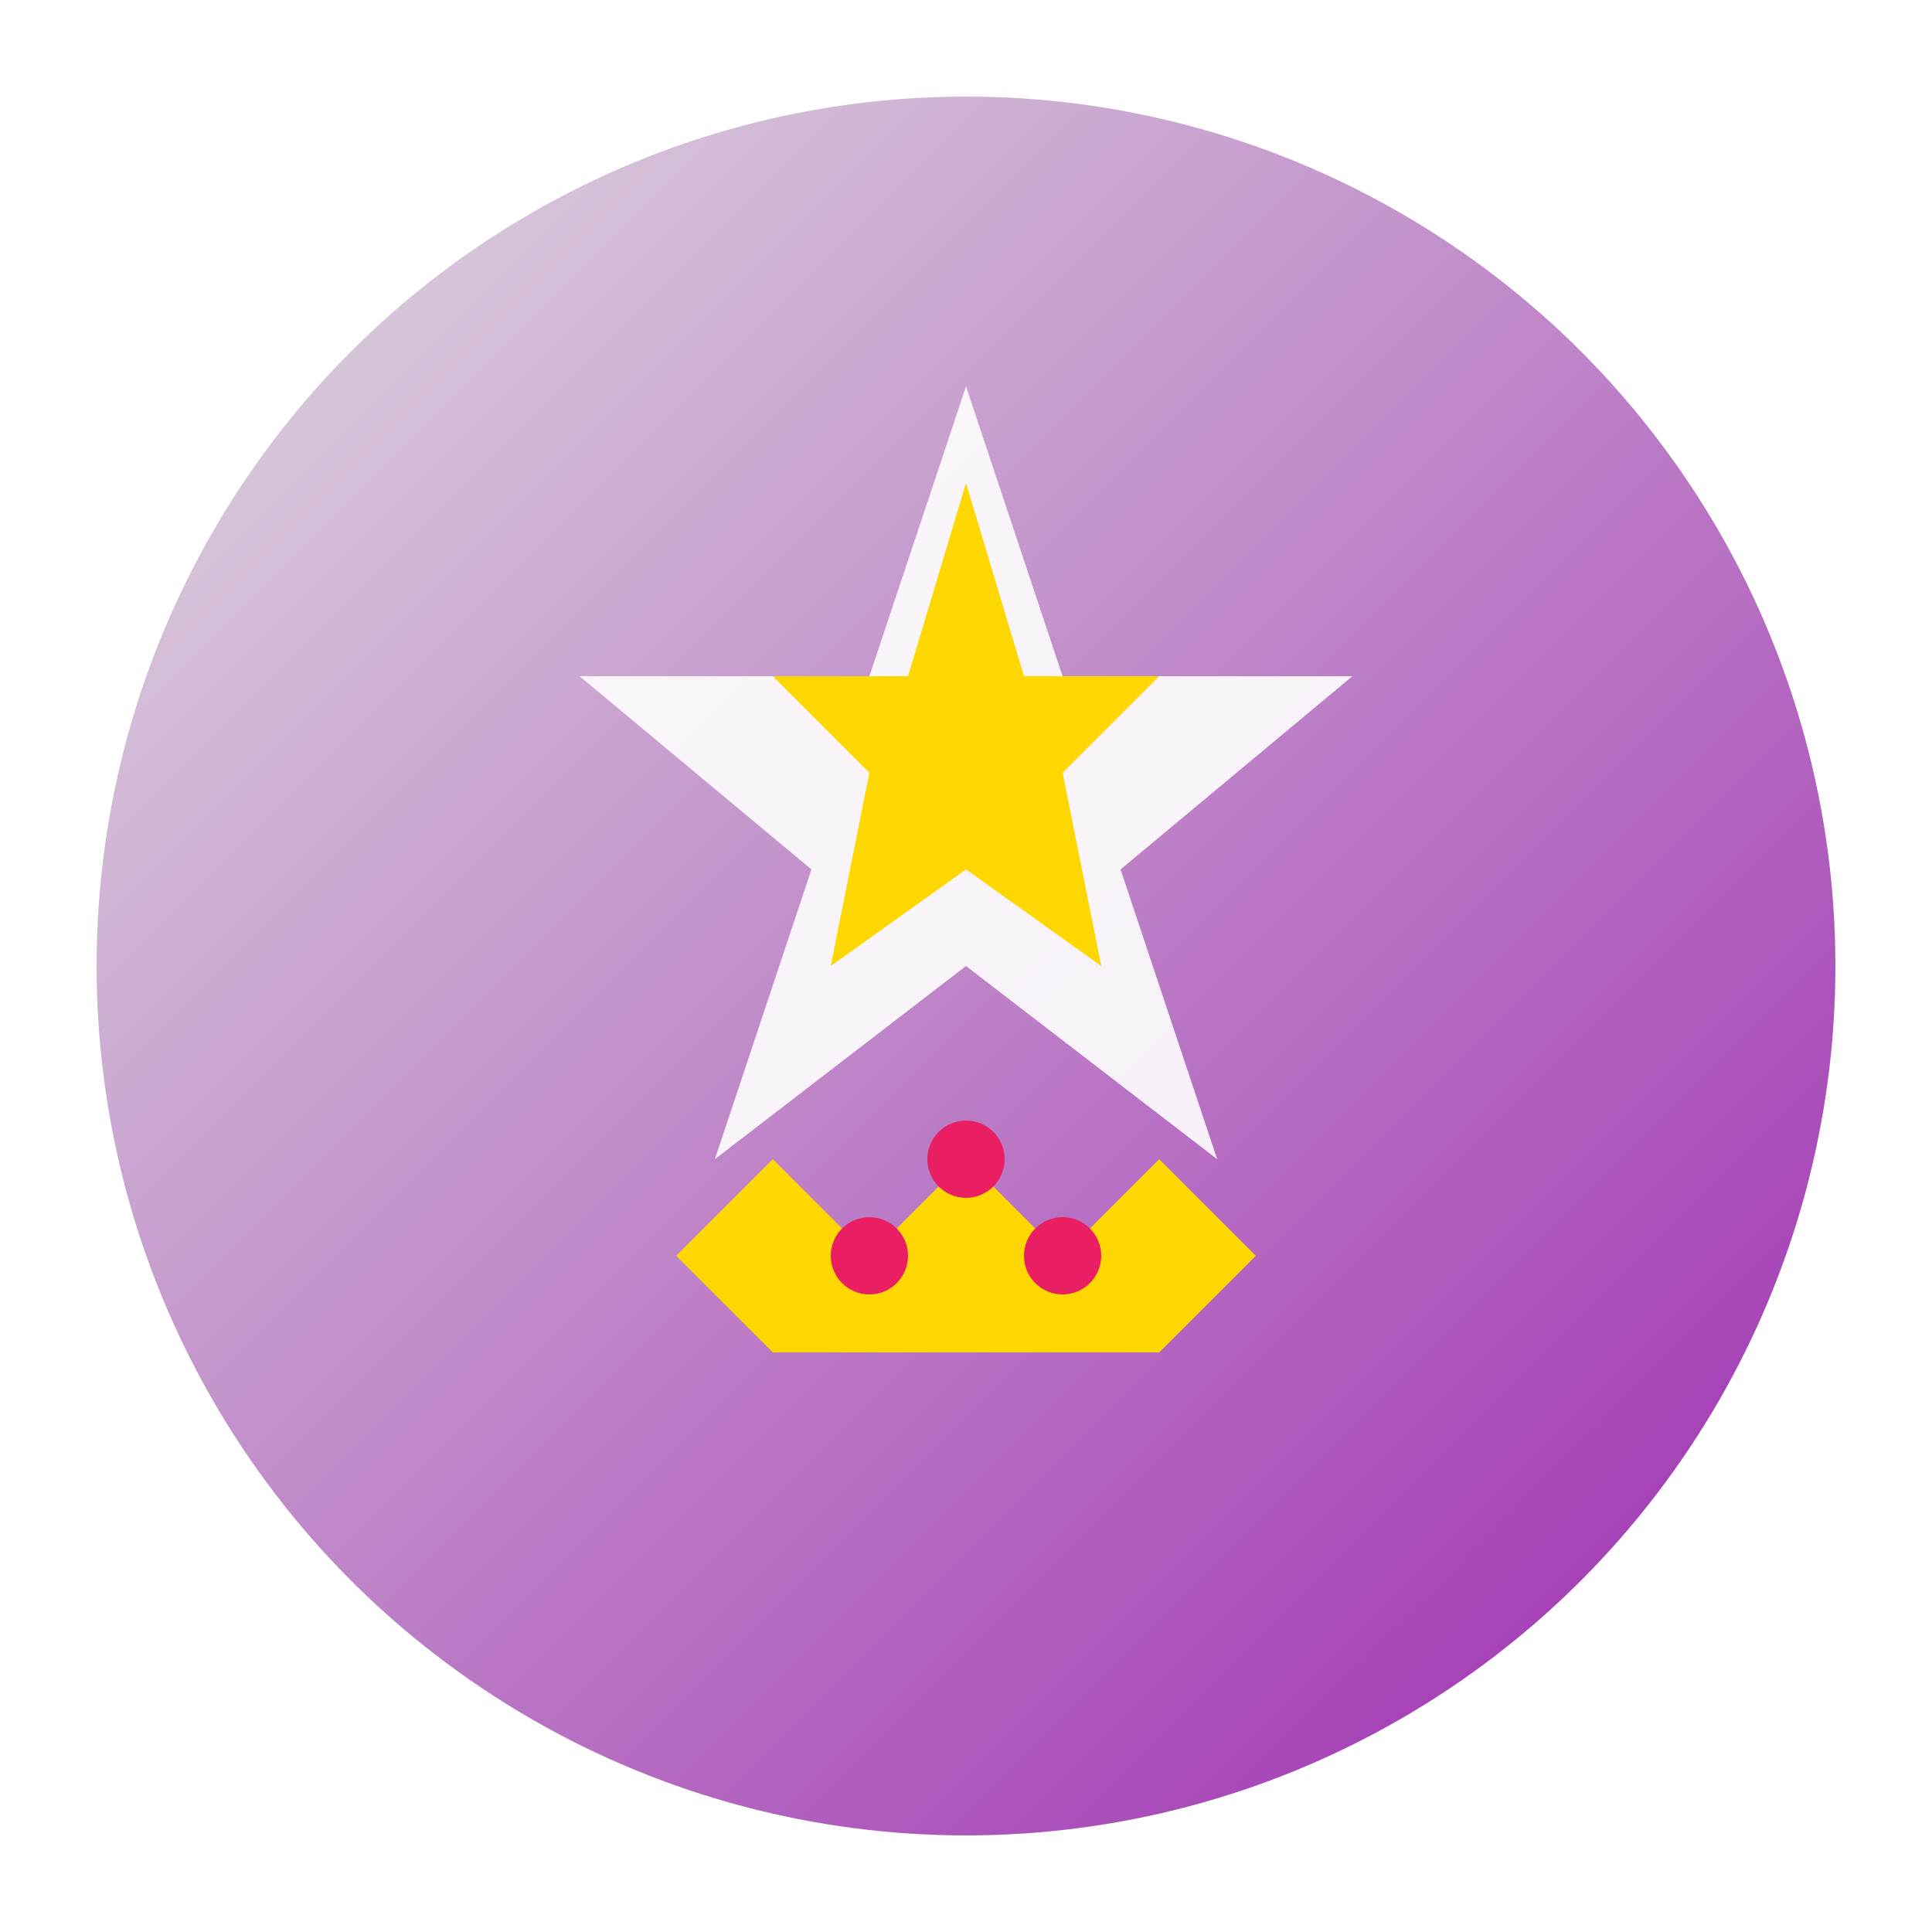 <svg width="100" height="100" viewBox="0 0 100 100" xmlns="http://www.w3.org/2000/svg">
  <defs>
    <linearGradient id="grad11" x1="0%" y1="0%" x2="100%" y2="100%">
      <stop offset="0%" style="stop-color:#E0E0E0;stop-opacity:1" />
      <stop offset="100%" style="stop-color:#9C27B0;stop-opacity:1" />
    </linearGradient>
    <filter id="shadow11">
      <feDropShadow dx="2" dy="2" stdDeviation="3" flood-color="#000000" flood-opacity="0.3"/>
    </filter>
  </defs>
  
  <!-- Badge Circle -->
  <circle cx="50" cy="50" r="45" fill="url(#grad11)" filter="url(#shadow11)"/>
  
  <!-- Star -->
  <polygon points="50,20 55,35 70,35 58,45 63,60 50,50 37,60 42,45 30,35 45,35" fill="white" opacity="0.9"/>
  <polygon points="50,25 53,35 60,35 55,40 57,50 50,45 43,50 45,40 40,35 47,35" fill="#FFD700"/>
  
  <!-- Crown -->
  <path d="M35 65 L40 60 L45 65 L50 60 L55 65 L60 60 L65 65 L60 70 L50 70 L40 70 Z" fill="#FFD700"/>
  <circle cx="45" cy="65" r="2" fill="#E91E63"/>
  <circle cx="50" cy="60" r="2" fill="#E91E63"/>
  <circle cx="55" cy="65" r="2" fill="#E91E63"/>
</svg> 